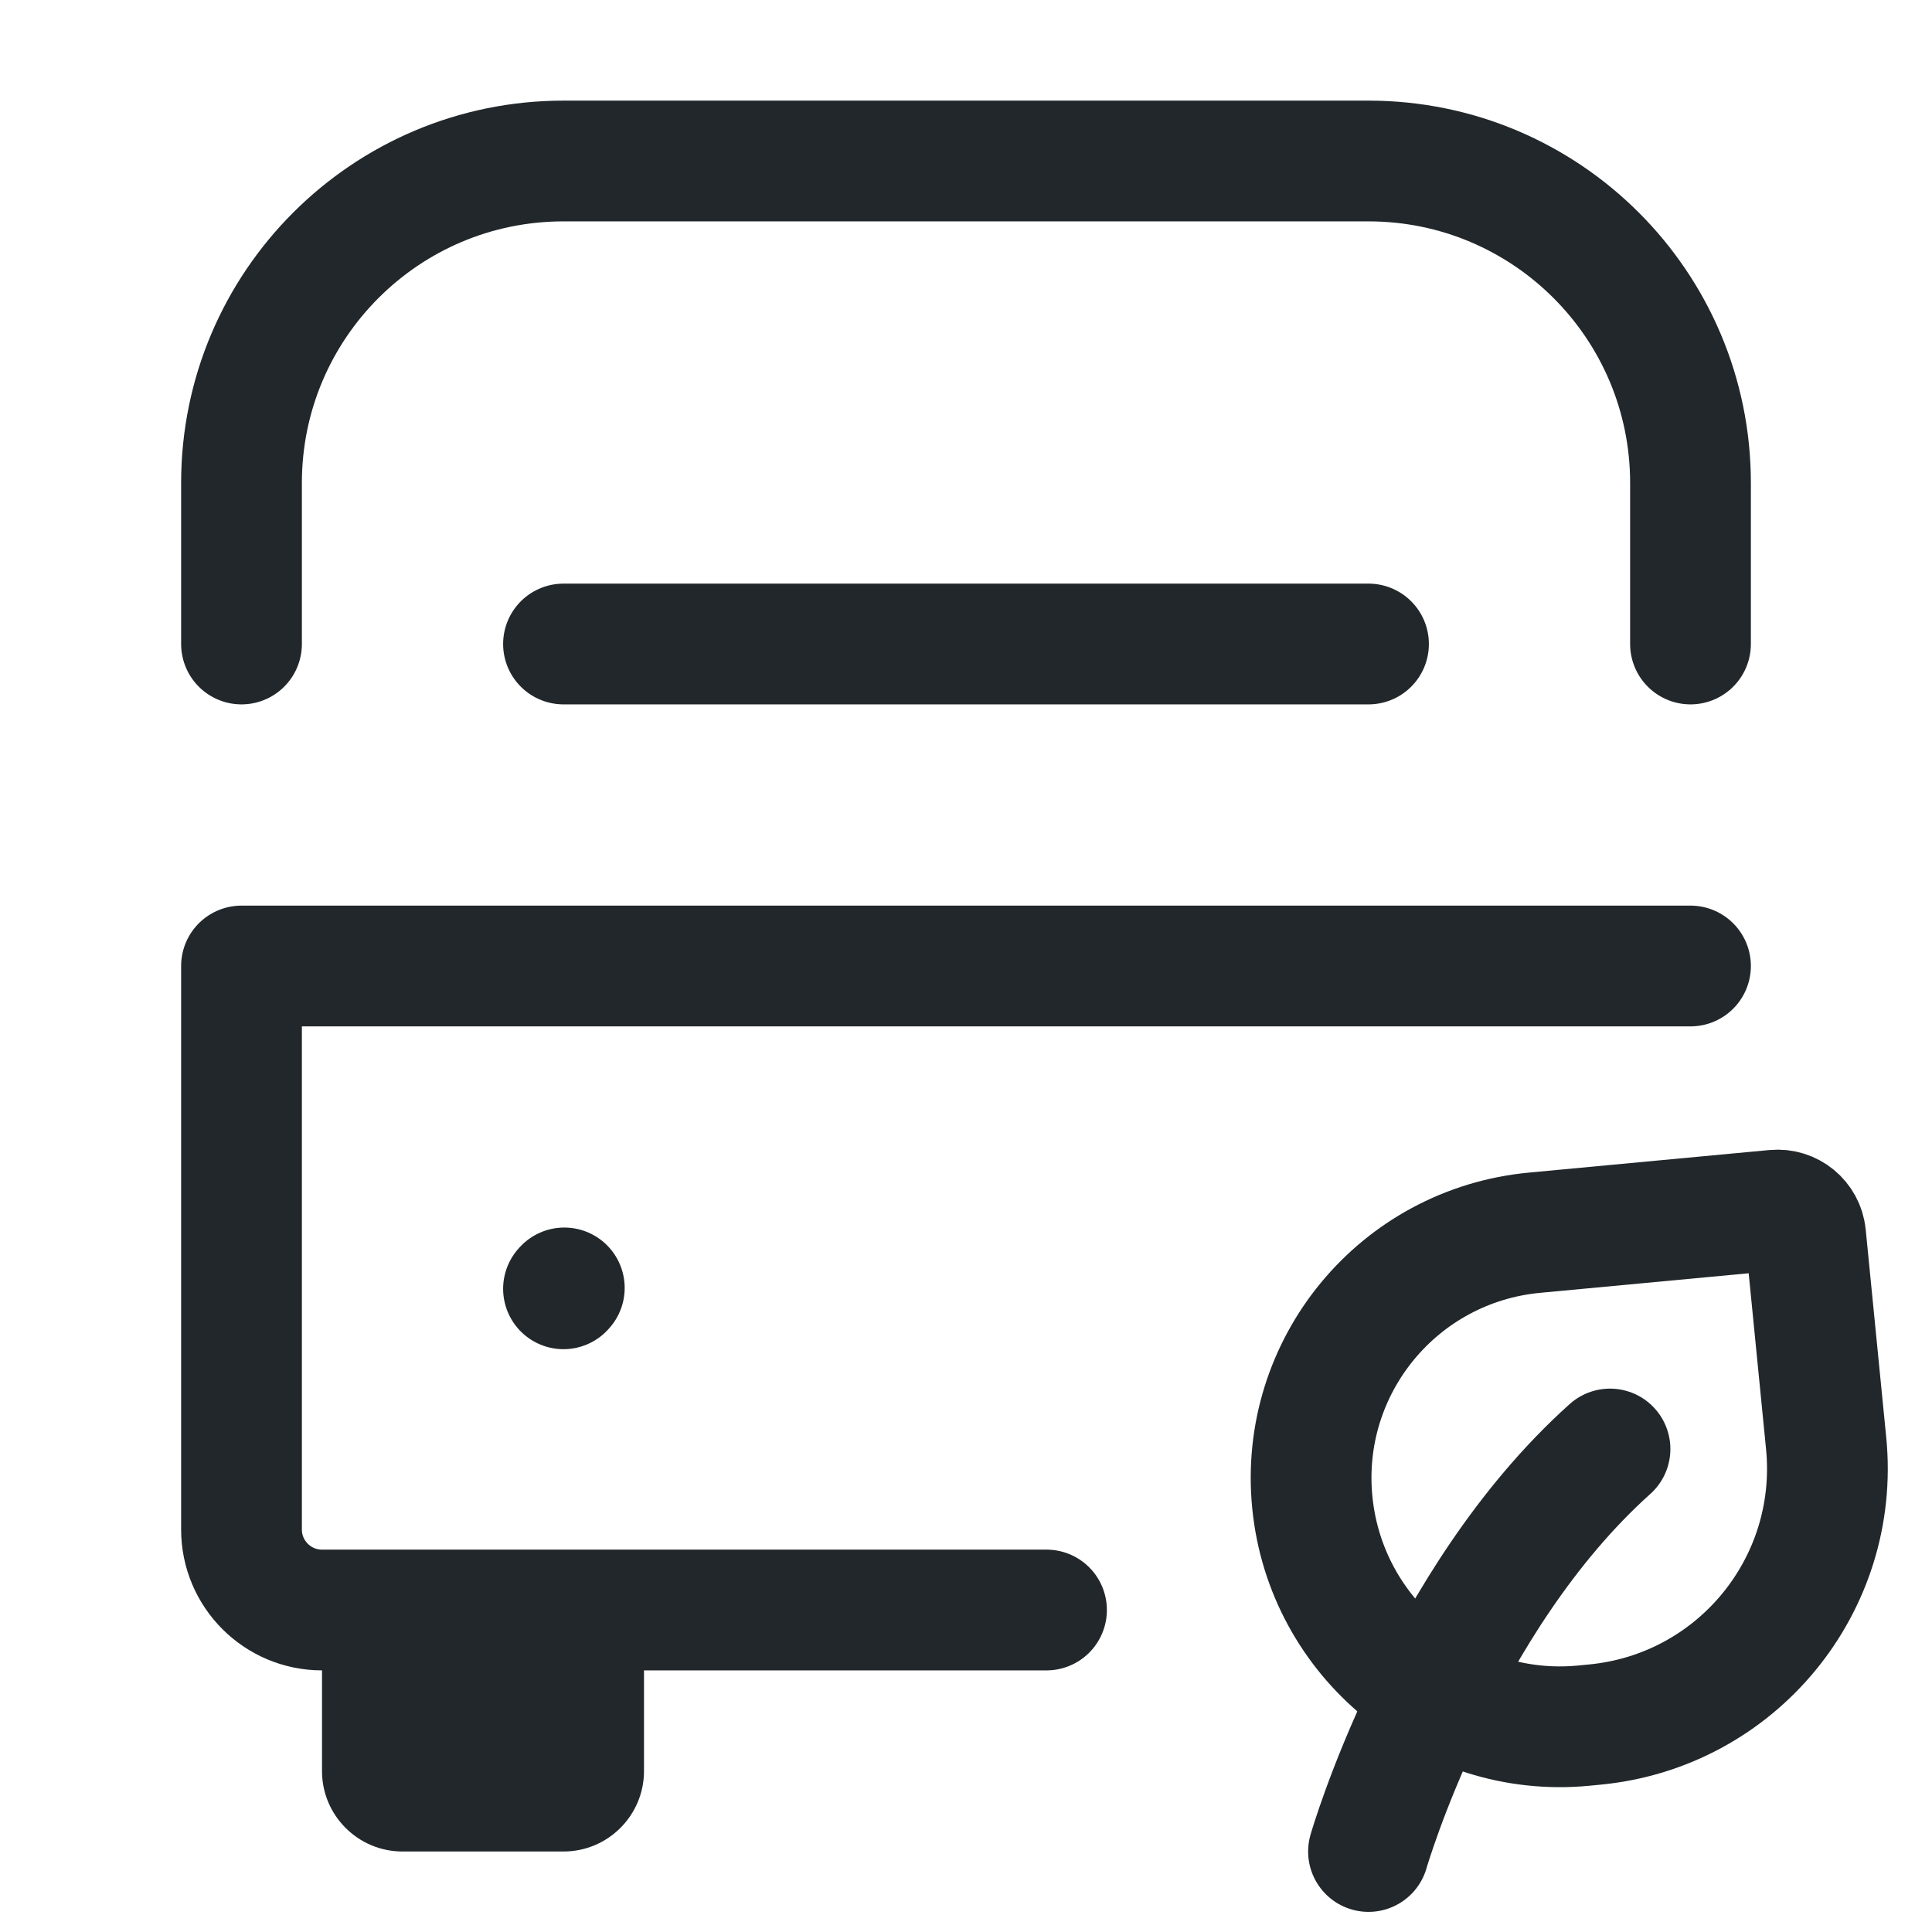 <svg width="24" height="24" viewBox="0 0 24 24" fill="none" xmlns="http://www.w3.org/2000/svg">
<path d="M7 16.01L7.01 15.999" stroke="#21272A" stroke-width="1.5" stroke-linecap="round" stroke-linejoin="round"/>
<path d="M21 12H3V19C3 19.552 3.448 20 4 20H13" stroke="#21272A" stroke-width="1.5" stroke-linecap="round" stroke-linejoin="round"/>
<path d="M17 23C17 23 17.9 19.882 20 18" stroke="#21272A" stroke-width="1.5" stroke-linecap="round" stroke-linejoin="round"/>
<path d="M19.802 21.424L19.668 21.437C17.976 21.596 16.469 20.354 16.302 18.663C16.135 16.972 17.372 15.472 19.064 15.313L22.049 15.033C22.241 15.015 22.411 15.155 22.43 15.347L22.685 17.928C22.859 19.693 21.568 21.259 19.802 21.424Z" stroke="#21272A" stroke-width="1.5" stroke-linecap="round" stroke-linejoin="round"/>
<path d="M21 8V6C21 3.791 19.209 2 17 2H7C4.791 2 3 3.791 3 6V8" stroke="#21272A" stroke-width="1.5" stroke-linecap="round" stroke-linejoin="round"/>
<path d="M7 8H17" stroke="#21272A" stroke-width="1.5" stroke-linecap="round" stroke-linejoin="round"/>
<path d="M4 20H8V22C8 22.552 7.552 23 7 23H5C4.448 23 4 22.552 4 22V20Z" fill="#21272A"/>
</svg>
